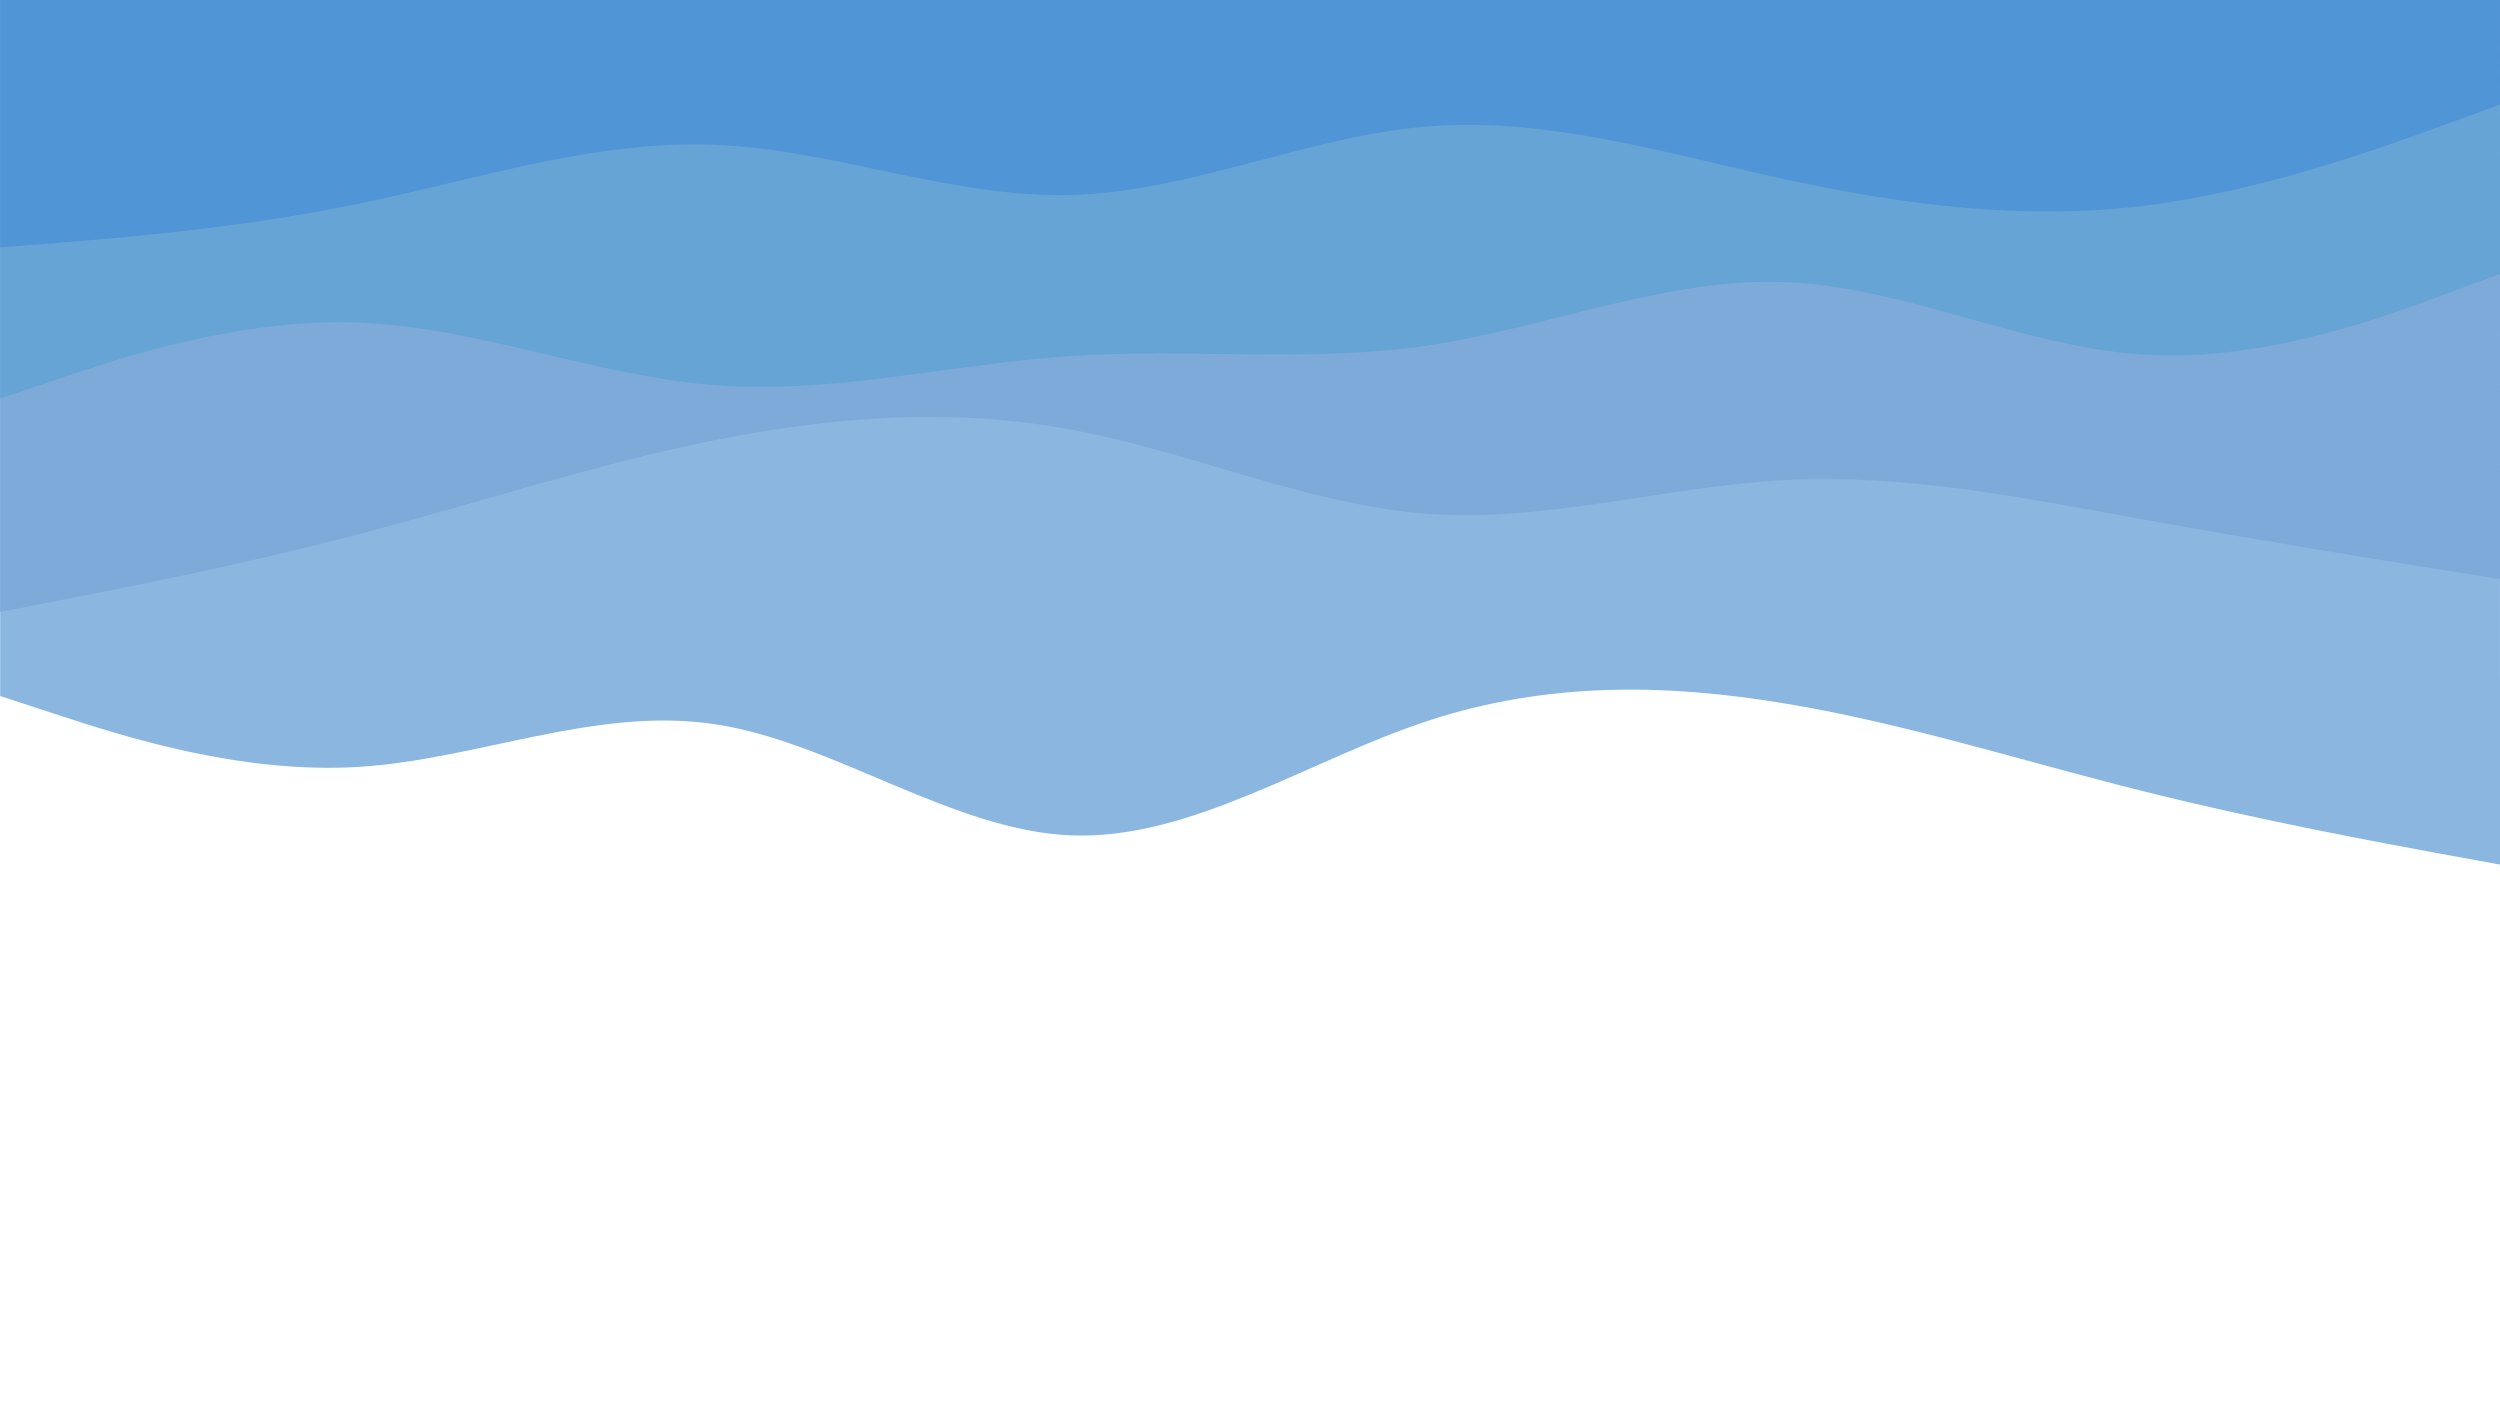 <?xml version="1.0" encoding="UTF-8"?>
<svg id="visual" version="1.1" viewBox="0 0 960 540" xmlns="http://www.w3.org/2000/svg">
 <g transform="matrix(-1,0,0,-1,960,530)">
  <path d="m0 198 22.931 4.184c22.931 4.263 68.793 12.632 114.45 24.079 45.756 11.447 91.191 25.973 136.95 33.553 45.649 7.658 91.511 8.447 137.16-6.553 45.756-15 91.191-45.789 136.95-44.053 45.649 1.658 91.511 35.921 137.16 42.71 45.756 6.868 91.191-13.658 136.95-16.422 45.649-2.763 91.511 12.237 114.45 19.737l22.931 7.5v235.26h-959.9z" fill="#8ab6e0" stroke-width=".918"/>
  <path d="m0 307.61 22.931 3.703c22.931 3.624 68.793 11.031 114.45 19.305 45.756 8.274 91.191 17.414 136.95 15.05 45.649-2.364 91.511-16.232 137.16-13.001 45.756 3.309 91.191 23.796 136.95 32.306 45.649 8.589 91.511 5.122 137.16-4.019 45.756-9.219 91.191-24.191 136.95-36.167 45.649-11.898 91.511-20.881 114.45-25.293l22.931-4.491v235h-959.9z" fill="#7daad9" stroke-width=".917"/>
  <path d="m0 424.8 22.931-8.463c22.931-8.541 68.793-25.468 114.45-22.49 45.756 2.978 91.191 26.016 136.95 27.818 45.649 1.802 91.511-17.474 137.16-24.292 45.756-6.817 91.191-1.019 136.95-4.075 45.649-2.978 91.511-14.733 137.16-11.205 45.756 3.526 91.191 22.333 136.95 24.058 45.649 1.646 91.511-13.714 114.45-21.472l22.931-7.679v153h-959.9z" fill="#66a4d6" stroke-width=".914"/>
  <path d="m0 489.85 22.931-8.384c22.931-8.306 68.793-25.074 114.45-30.558 45.756-5.485 91.191 0.313 136.95 10.186 45.649 9.951 91.511 24.055 137.16 20.372 45.756-3.604 91.191-25.074 136.95-26.327 45.649-1.332 91.511 17.473 137.16 19.275 45.756 1.881 91.191-13.32 136.95-22.722 45.649-9.402 91.511-13.007 114.45-14.887l22.931-1.802v95h-959.9z" fill="#5095d5" stroke-width=".914"/>
 </g>
</svg>
